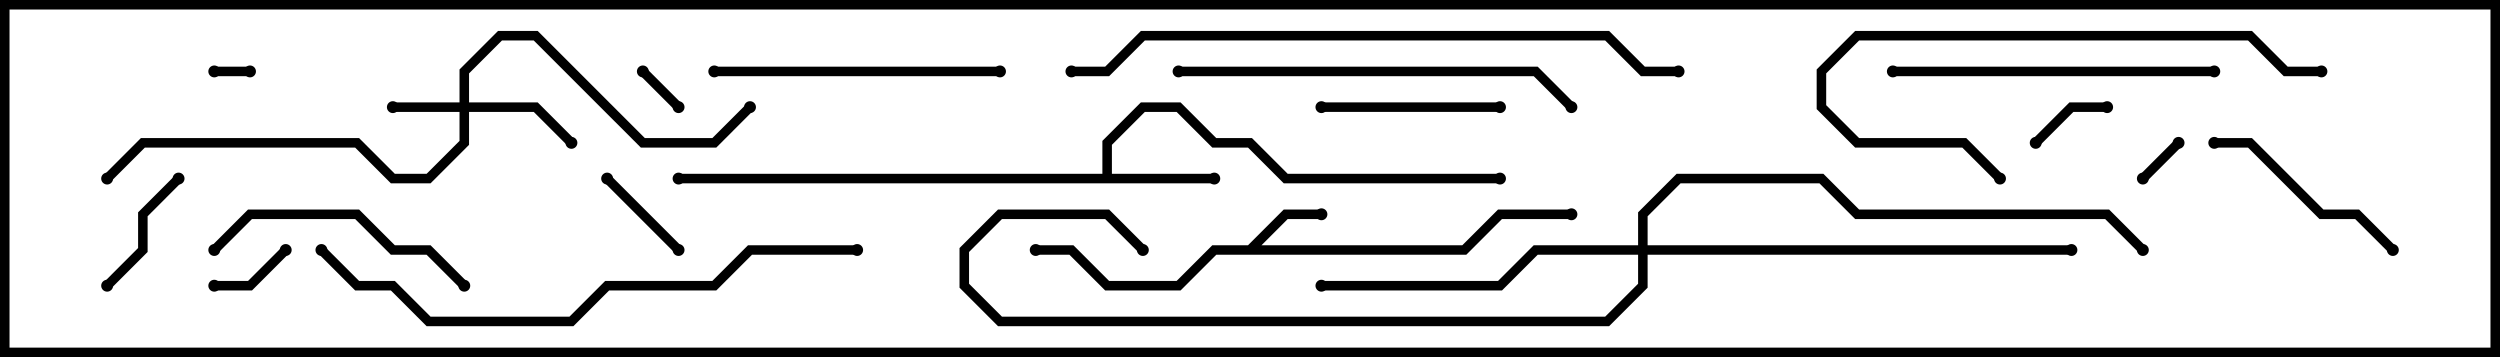 <svg version="1.1" width="105" height="15" xmlns="http://www.w3.org/2000/svg"><path d="M52.417,10.3L53.917,8.8L55.5,8.8L55.5,9.2L54.083,9.2L52.983,10.3L61.417,10.3L62.917,8.8L66,8.8L66,9.2L63.083,9.2L61.583,10.7L51.083,10.7L49.583,12.2L46.417,12.2L44.917,10.7L43.5,10.7L43.5,10.3L45.083,10.3L46.583,11.8L49.417,11.8L50.917,10.3z" stroke="none"/><path d="M46.3,7.3L46.3,5.917L47.917,4.3L49.583,4.3L51.083,5.8L52.583,5.8L54.083,7.3L63,7.3L63,7.7L53.917,7.7L52.417,6.2L50.917,6.2L49.417,4.7L48.083,4.7L46.7,6.083L46.7,7.3L51,7.3L51,7.7L28.5,7.7L28.5,7.3z" stroke="none"/><path d="M19.3,4.3L19.3,2.917L20.917,1.3L22.583,1.3L27.083,5.8L29.917,5.8L31.359,4.359L31.641,4.641L30.083,6.2L26.917,6.2L22.417,1.7L21.083,1.7L19.7,3.083L19.7,4.3L22.583,4.3L24.141,5.859L23.859,6.141L22.417,4.7L19.7,4.7L19.7,6.083L18.083,7.7L16.417,7.7L14.917,6.2L6.083,6.2L4.641,7.641L4.359,7.359L5.917,5.8L15.083,5.8L16.583,7.3L17.917,7.3L19.3,5.917L19.3,4.7L16.5,4.7L16.5,4.3z" stroke="none"/><path d="M68.8,10.3L68.8,8.917L70.417,7.3L76.583,7.3L78.083,8.8L88.583,8.8L90.141,10.359L89.859,10.641L88.417,9.2L77.917,9.2L76.417,7.7L70.583,7.7L69.2,9.083L69.2,10.3L87,10.3L87,10.7L69.2,10.7L69.2,12.083L67.583,13.7L41.917,13.7L40.3,12.083L40.3,10.417L41.917,8.8L46.583,8.8L48.141,10.359L47.859,10.641L46.417,9.2L42.083,9.2L40.7,10.583L40.7,11.917L42.083,13.3L67.417,13.3L68.8,11.917L68.8,10.7L64.583,10.7L63.083,12.2L55.5,12.2L55.5,11.8L62.917,11.8L64.417,10.3z" stroke="none"/><path d="M10.5,2.8L10.5,3.2L9,3.2L9,2.8z" stroke="none"/><path d="M90.141,7.641L89.859,7.359L91.359,5.859L91.641,6.141z" stroke="none"/><path d="M28.641,4.359L28.359,4.641L26.859,3.141L27.141,2.859z" stroke="none"/><path d="M85.641,6.141L85.359,5.859L86.917,4.3L88.5,4.3L88.5,4.7L87.083,4.7z" stroke="none"/><path d="M9,12.2L9,11.8L10.417,11.8L11.859,10.359L12.141,10.641L10.583,12.2z" stroke="none"/><path d="M28.641,10.359L28.359,10.641L25.359,7.641L25.641,7.359z" stroke="none"/><path d="M4.641,12.141L4.359,11.859L5.8,10.417L5.8,8.917L7.359,7.359L7.641,7.641L6.2,9.083L6.2,10.583z" stroke="none"/><path d="M63,4.3L63,4.7L55.5,4.7L55.5,4.3z" stroke="none"/><path d="M100.641,10.359L100.359,10.641L98.917,9.2L97.417,9.2L94.417,6.2L93,6.2L93,5.8L94.583,5.8L97.583,8.8L99.083,8.8z" stroke="none"/><path d="M19.641,11.859L19.359,12.141L17.917,10.7L16.417,10.7L14.917,9.2L10.583,9.2L9.141,10.641L8.859,10.359L10.417,8.8L15.083,8.8L16.583,10.3L18.083,10.3z" stroke="none"/><path d="M42,2.8L42,3.2L30,3.2L30,2.8z" stroke="none"/><path d="M93,2.8L93,3.2L79.5,3.2L79.5,2.8z" stroke="none"/><path d="M97.5,2.8L97.5,3.2L95.917,3.2L94.417,1.7L78.083,1.7L76.7,3.083L76.7,4.417L78.083,5.8L82.583,5.8L84.141,7.359L83.859,7.641L82.417,6.2L77.917,6.2L76.3,4.583L76.3,2.917L77.917,1.3L94.583,1.3L96.083,2.8z" stroke="none"/><path d="M66.141,4.359L65.859,4.641L64.417,3.2L49.5,3.2L49.5,2.8L64.583,2.8z" stroke="none"/><path d="M36,10.3L36,10.7L31.583,10.7L30.083,12.2L25.583,12.2L24.083,13.7L17.917,13.7L16.417,12.2L14.917,12.2L13.359,10.641L13.641,10.359L15.083,11.8L16.583,11.8L18.083,13.3L23.917,13.3L25.417,11.8L29.917,11.8L31.417,10.3z" stroke="none"/><path d="M45,3.2L45,2.8L46.417,2.8L47.917,1.3L67.583,1.3L69.083,2.8L70.5,2.8L70.5,3.2L68.917,3.2L67.417,1.7L48.083,1.7L46.583,3.2z" stroke="none"/><circle cx="55.5" cy="9" r="0.25" stroke-width="0" fill="#000" /><circle cx="43.5" cy="10.5" r="0.25" stroke-width="0" fill="#000" /><circle cx="66" cy="9" r="0.25" stroke-width="0" fill="#000" /><circle cx="51" cy="7.5" r="0.25" stroke-width="0" fill="#000" /><circle cx="63" cy="7.5" r="0.25" stroke-width="0" fill="#000" /><circle cx="28.5" cy="7.5" r="0.25" stroke-width="0" fill="#000" /><circle cx="16.5" cy="4.5" r="0.25" stroke-width="0" fill="#000" /><circle cx="24" cy="6" r="0.25" stroke-width="0" fill="#000" /><circle cx="31.5" cy="4.5" r="0.25" stroke-width="0" fill="#000" /><circle cx="4.5" cy="7.5" r="0.25" stroke-width="0" fill="#000" /><circle cx="55.5" cy="12" r="0.25" stroke-width="0" fill="#000" /><circle cx="87" cy="10.5" r="0.25" stroke-width="0" fill="#000" /><circle cx="48" cy="10.5" r="0.25" stroke-width="0" fill="#000" /><circle cx="90" cy="10.5" r="0.25" stroke-width="0" fill="#000" /><circle cx="10.5" cy="3" r="0.25" stroke-width="0" fill="#000" /><circle cx="9" cy="3" r="0.25" stroke-width="0" fill="#000" /><circle cx="90" cy="7.5" r="0.25" stroke-width="0" fill="#000" /><circle cx="91.5" cy="6" r="0.25" stroke-width="0" fill="#000" /><circle cx="28.5" cy="4.5" r="0.25" stroke-width="0" fill="#000" /><circle cx="27" cy="3" r="0.25" stroke-width="0" fill="#000" /><circle cx="85.5" cy="6" r="0.25" stroke-width="0" fill="#000" /><circle cx="88.5" cy="4.5" r="0.25" stroke-width="0" fill="#000" /><circle cx="9" cy="12" r="0.25" stroke-width="0" fill="#000" /><circle cx="12" cy="10.5" r="0.25" stroke-width="0" fill="#000" /><circle cx="28.5" cy="10.5" r="0.25" stroke-width="0" fill="#000" /><circle cx="25.5" cy="7.5" r="0.25" stroke-width="0" fill="#000" /><circle cx="4.5" cy="12" r="0.25" stroke-width="0" fill="#000" /><circle cx="7.5" cy="7.5" r="0.25" stroke-width="0" fill="#000" /><circle cx="63" cy="4.5" r="0.25" stroke-width="0" fill="#000" /><circle cx="55.5" cy="4.5" r="0.25" stroke-width="0" fill="#000" /><circle cx="100.5" cy="10.5" r="0.25" stroke-width="0" fill="#000" /><circle cx="93" cy="6" r="0.25" stroke-width="0" fill="#000" /><circle cx="19.5" cy="12" r="0.25" stroke-width="0" fill="#000" /><circle cx="9" cy="10.5" r="0.25" stroke-width="0" fill="#000" /><circle cx="42" cy="3" r="0.25" stroke-width="0" fill="#000" /><circle cx="30" cy="3" r="0.25" stroke-width="0" fill="#000" /><circle cx="93" cy="3" r="0.25" stroke-width="0" fill="#000" /><circle cx="79.5" cy="3" r="0.25" stroke-width="0" fill="#000" /><circle cx="97.5" cy="3" r="0.25" stroke-width="0" fill="#000" /><circle cx="84" cy="7.5" r="0.25" stroke-width="0" fill="#000" /><circle cx="66" cy="4.5" r="0.25" stroke-width="0" fill="#000" /><circle cx="49.5" cy="3" r="0.25" stroke-width="0" fill="#000" /><circle cx="36" cy="10.5" r="0.25" stroke-width="0" fill="#000" /><circle cx="13.5" cy="10.5" r="0.25" stroke-width="0" fill="#000" /><circle cx="45" cy="3" r="0.25" stroke-width="0" fill="#000" /><circle cx="70.5" cy="3" r="0.25" stroke-width="0" fill="#000" /><rect x="0" y="0" width="105" height="15" stroke-width="0.8" stroke="#000" fill="none" /></svg>